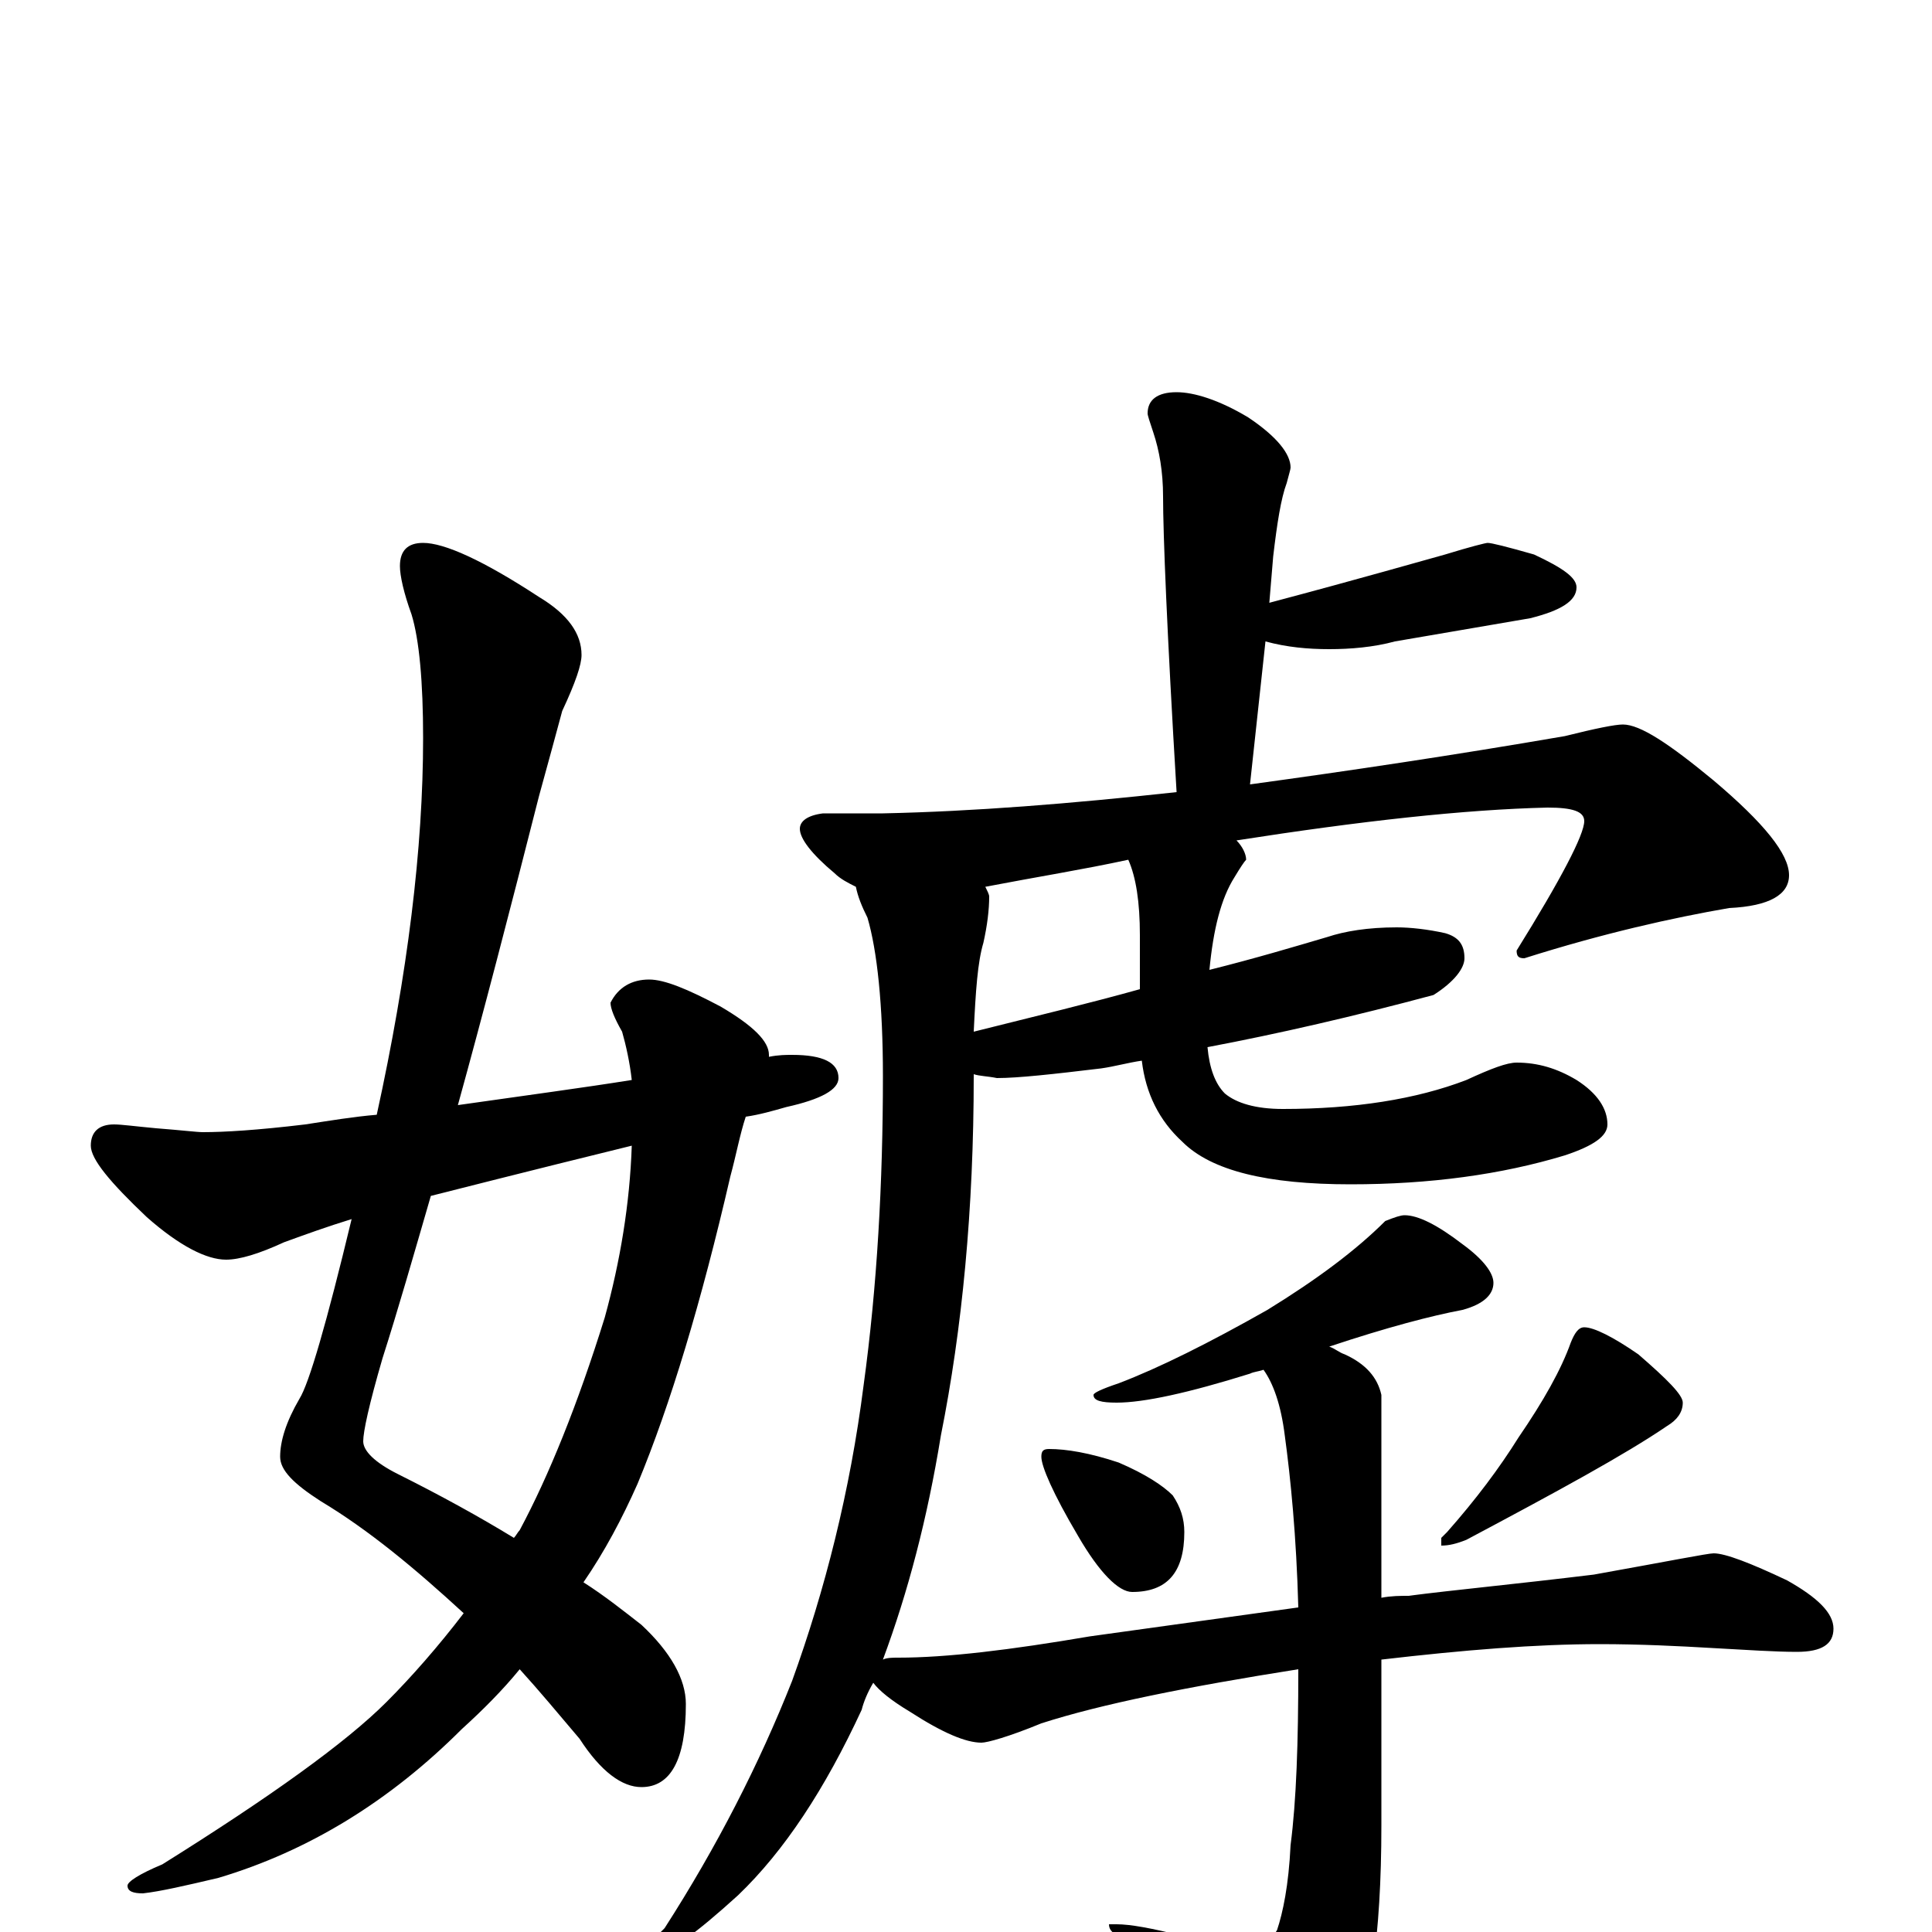 <?xml version="1.0" encoding="utf-8" ?>
<!DOCTYPE svg PUBLIC "-//W3C//DTD SVG 1.1//EN" "http://www.w3.org/Graphics/SVG/1.1/DTD/svg11.dtd">
<svg version="1.1" id="Layer_1" xmlns="http://www.w3.org/2000/svg" xmlns:xlink="http://www.w3.org/1999/xlink" x="0px" y="145px" width="1000px" height="1000px" viewBox="0 0 1000 1000" enable-background="new 0 0 1000 1000" xml:space="preserve">
<g id="Layer_1">
<path id="glyph" transform="matrix(1 0 0 -1 0 1000)" d="M219,719C230,719 250,710 279,691C294,682 301,672 301,661C301,656 298,647 291,632C288,621 284,606 279,588C264,529 250,475 237,428C272,433 302,437 327,441C326,450 324,459 322,466C318,473 316,478 316,481C320,489 327,493 336,493C344,493 356,488 373,479C390,469 398,461 398,454l0,-1C403,454 407,454 410,454C426,454 434,450 434,442C434,436 425,431 407,427C400,425 393,423 386,422C383,413 381,402 378,391C363,326 347,273 330,232C322,214 313,197 302,181C313,174 323,166 332,159C347,145 355,131 355,118C355,89 347,75 332,75C322,75 311,83 300,100C289,113 279,125 269,136C260,125 250,115 239,105C202,68 160,42 113,28C96,24 83,21 74,20C69,20 66,21 66,24C66,26 72,30 84,35C140,70 179,98 200,119C213,132 227,148 240,165C215,188 191,208 166,223C152,232 145,239 145,246C145,254 148,264 155,276C160,284 169,315 182,369C169,365 158,361 147,357C134,351 124,348 117,348C107,348 93,355 76,370C57,388 47,400 47,407C47,414 51,418 59,418C63,418 70,417 81,416C94,415 102,414 105,414C116,414 133,415 158,418C171,420 183,422 195,423C211,496 219,561 219,618C219,647 217,669 213,682C209,693 207,702 207,707C207,715 211,719 219,719M327,407C270,393 235,384 223,381C214,350 206,322 198,297C191,273 188,259 188,254C188,249 194,243 206,237C228,226 248,215 266,204C267,205 268,207 269,208C284,236 299,273 313,318C321,347 326,377 327,407M609,797C618,797 631,793 646,784C661,774 668,765 668,758C668,757 667,754 666,750C663,742 661,729 659,712l-2,-24C706,701 737,710 748,713C761,717 769,719 770,719C772,719 780,717 794,713C809,706 816,701 816,696C816,689 808,684 792,680C769,676 745,672 722,668C711,665 699,664 688,664C677,664 666,665 655,668l-8,-74C698,601 752,609 810,619C826,623 836,625 840,625C849,625 864,615 887,596C913,574 926,558 926,547C926,537 916,531 895,530C866,525 830,517 789,504C786,504 785,505 785,508C808,545 820,568 820,575C820,580 814,582 801,582C758,581 704,575 640,565C643,562 645,558 645,555C644,554 642,551 639,546C632,535 628,519 626,498C650,504 670,510 687,515C696,518 708,520 723,520C730,520 739,519 748,517C755,515 758,511 758,504C758,499 753,492 742,485C701,474 662,465 625,458C626,447 629,439 634,434C640,429 650,426 664,426C701,426 733,431 759,441C772,447 780,450 785,450C796,450 806,447 816,441C827,434 832,426 832,418C832,412 825,407 810,402C777,392 740,387 699,387C656,387 627,394 612,409C600,420 593,434 591,451C584,450 577,448 570,447C545,444 527,442 516,442C511,443 507,443 504,444l0,-1C504,374 498,312 487,257C480,214 470,176 457,141C459,142 462,142 465,142C490,142 523,146 564,153C607,159 643,164 672,168C671,205 668,235 665,257C663,273 659,284 654,291C651,290 649,290 647,289C615,279 592,274 578,274C570,274 566,275 566,278C566,279 570,281 579,284C600,292 626,305 656,322C682,338 702,353 717,368C722,370 725,371 727,371C734,371 744,366 757,356C768,348 773,341 773,336C773,330 768,325 757,322C741,319 718,313 688,303C691,302 693,300 696,299C707,294 713,287 715,278l0,-105C720,174 725,174 729,174C752,177 784,180 825,185C864,192 884,196 887,196C893,196 906,191 925,182C941,173 949,165 949,157C949,149 943,145 930,145C919,145 904,146 886,147C869,148 849,149 828,149C795,149 758,146 715,141l0,-86C715,-2 709,-42 698,-65C689,-81 680,-89 672,-89C667,-89 662,-85 655,-78C628,-45 603,-20 581,-3C576,-1 574,1 574,4l4,0C585,4 596,2 612,-2C633,-5 646,-7 652,-7C655,-7 658,-4 661,1C664,10 667,24 668,45C671,68 672,98 672,136C615,127 570,118 539,108C522,101 511,98 508,98C500,98 488,103 471,114C461,120 455,125 452,129C449,124 447,119 446,115C427,74 406,42 382,19C360,-1 346,-11 340,-11C337,-11 336,-10 336,-7C336,-6 339,-3 344,2C371,44 393,87 410,130C427,177 440,228 447,283C454,334 457,388 457,443C457,480 454,508 449,525C446,531 444,536 443,541C439,543 435,545 432,548C420,558 414,566 414,571C414,575 418,578 426,579l31,0C504,580 554,584 609,590C604,673 602,724 602,743C602,756 600,767 597,776C595,782 594,785 594,786C594,793 599,797 609,797M590,488l0,28C590,533 588,546 584,555C561,550 536,546 510,541C511,539 512,537 512,536C512,529 511,521 509,512C506,502 505,487 504,466C536,474 565,481 590,488M543,250C552,250 564,248 579,243C593,237 602,231 607,226C611,220 613,214 613,207C613,186 604,176 586,176C579,176 569,186 558,205C545,227 539,241 539,246C539,249 540,250 543,250M820,313C825,313 835,308 848,299C863,286 871,278 871,274C871,269 868,265 863,262C841,247 806,228 759,203C754,201 750,200 746,200l0,4l3,3C764,224 776,240 786,256C799,275 808,291 813,305C815,310 817,313 820,313z"/>
</g>
</svg>
